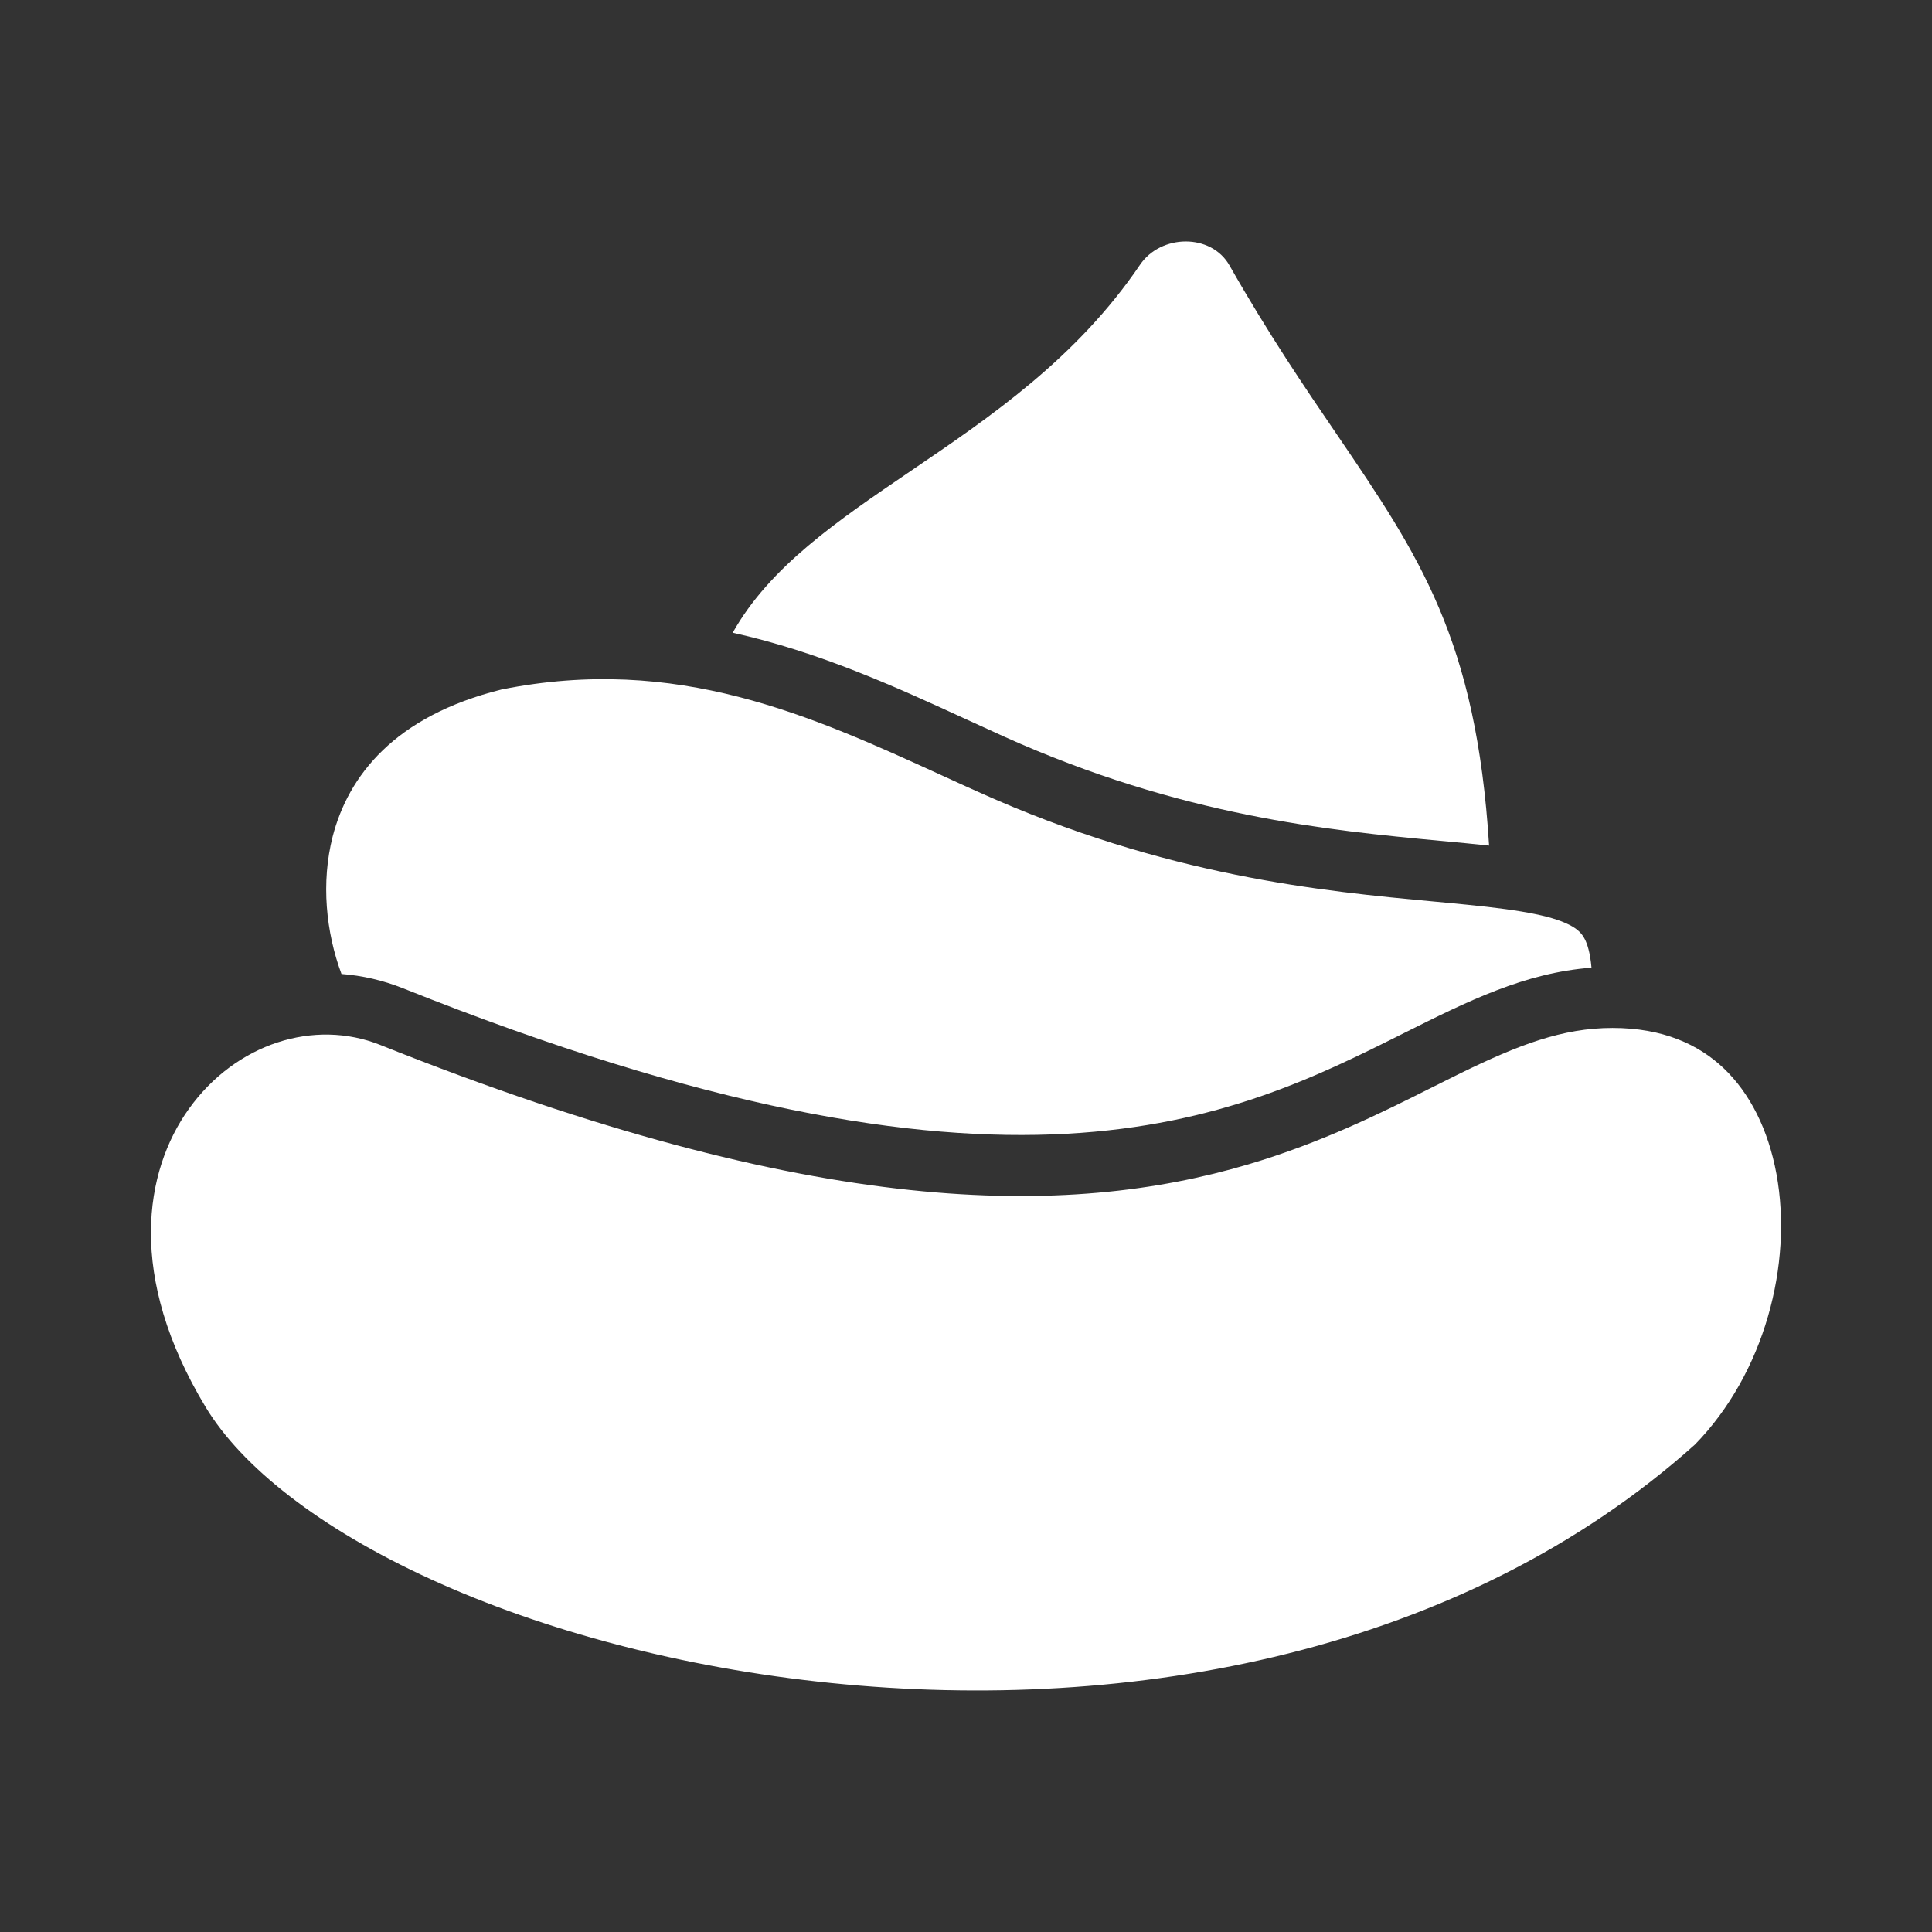<svg width="16" height="16" viewBox="0 0 16 16" fill="none" xmlns="http://www.w3.org/2000/svg">
<rect x="0" y="0" width="16" height="16" fill="#333333" stroke="none"/>
<path d="M9.441 2.193C9.614 1.938 10.03 1.931 10.182 2.198C10.506 2.768 10.806 3.209 11.074 3.602C11.755 4.604 12.226 5.296 12.332 7.003C12.204 6.989 12.067 6.976 11.923 6.963C11.014 6.877 9.786 6.762 8.315 6.1C8.216 6.055 8.116 6.009 8.015 5.963C7.425 5.692 6.788 5.399 6.068 5.24C6.375 4.693 6.935 4.313 7.546 3.898C8.201 3.453 8.915 2.968 9.441 2.193Z" fill="white"/>
<path d="M4.154 5.71C3.264 5.931 2.884 6.428 2.755 6.928C2.658 7.308 2.699 7.719 2.828 8.066C2.999 8.079 3.171 8.118 3.339 8.185C8.357 10.191 10.206 9.267 11.626 8.556C12.156 8.291 12.626 8.056 13.18 8.014C13.169 7.889 13.145 7.816 13.123 7.775C13.102 7.735 13.074 7.704 13.022 7.673C12.88 7.591 12.631 7.54 12.145 7.492C12.059 7.483 11.968 7.475 11.874 7.466C10.961 7.381 9.656 7.259 8.105 6.56C8.006 6.516 7.908 6.471 7.81 6.426C6.714 5.925 5.608 5.419 4.154 5.71Z" fill="white"/>
<path d="M3.15 8.654C6.756 10.096 8.843 10.085 10.337 9.643C10.946 9.463 11.446 9.213 11.864 9.003C11.945 8.963 12.023 8.924 12.097 8.887C12.573 8.655 12.937 8.513 13.354 8.513C13.771 8.513 14.066 8.649 14.275 8.847C14.491 9.052 14.644 9.354 14.712 9.723C14.849 10.47 14.612 11.374 14.037 11.963C12.108 13.691 9.367 14.191 6.883 13.938C5.644 13.812 4.493 13.501 3.573 13.081C2.64 12.655 1.999 12.143 1.703 11.653C1.049 10.569 1.195 9.698 1.565 9.182C1.953 8.641 2.603 8.435 3.15 8.654Z" fill="white"/>
</svg>
